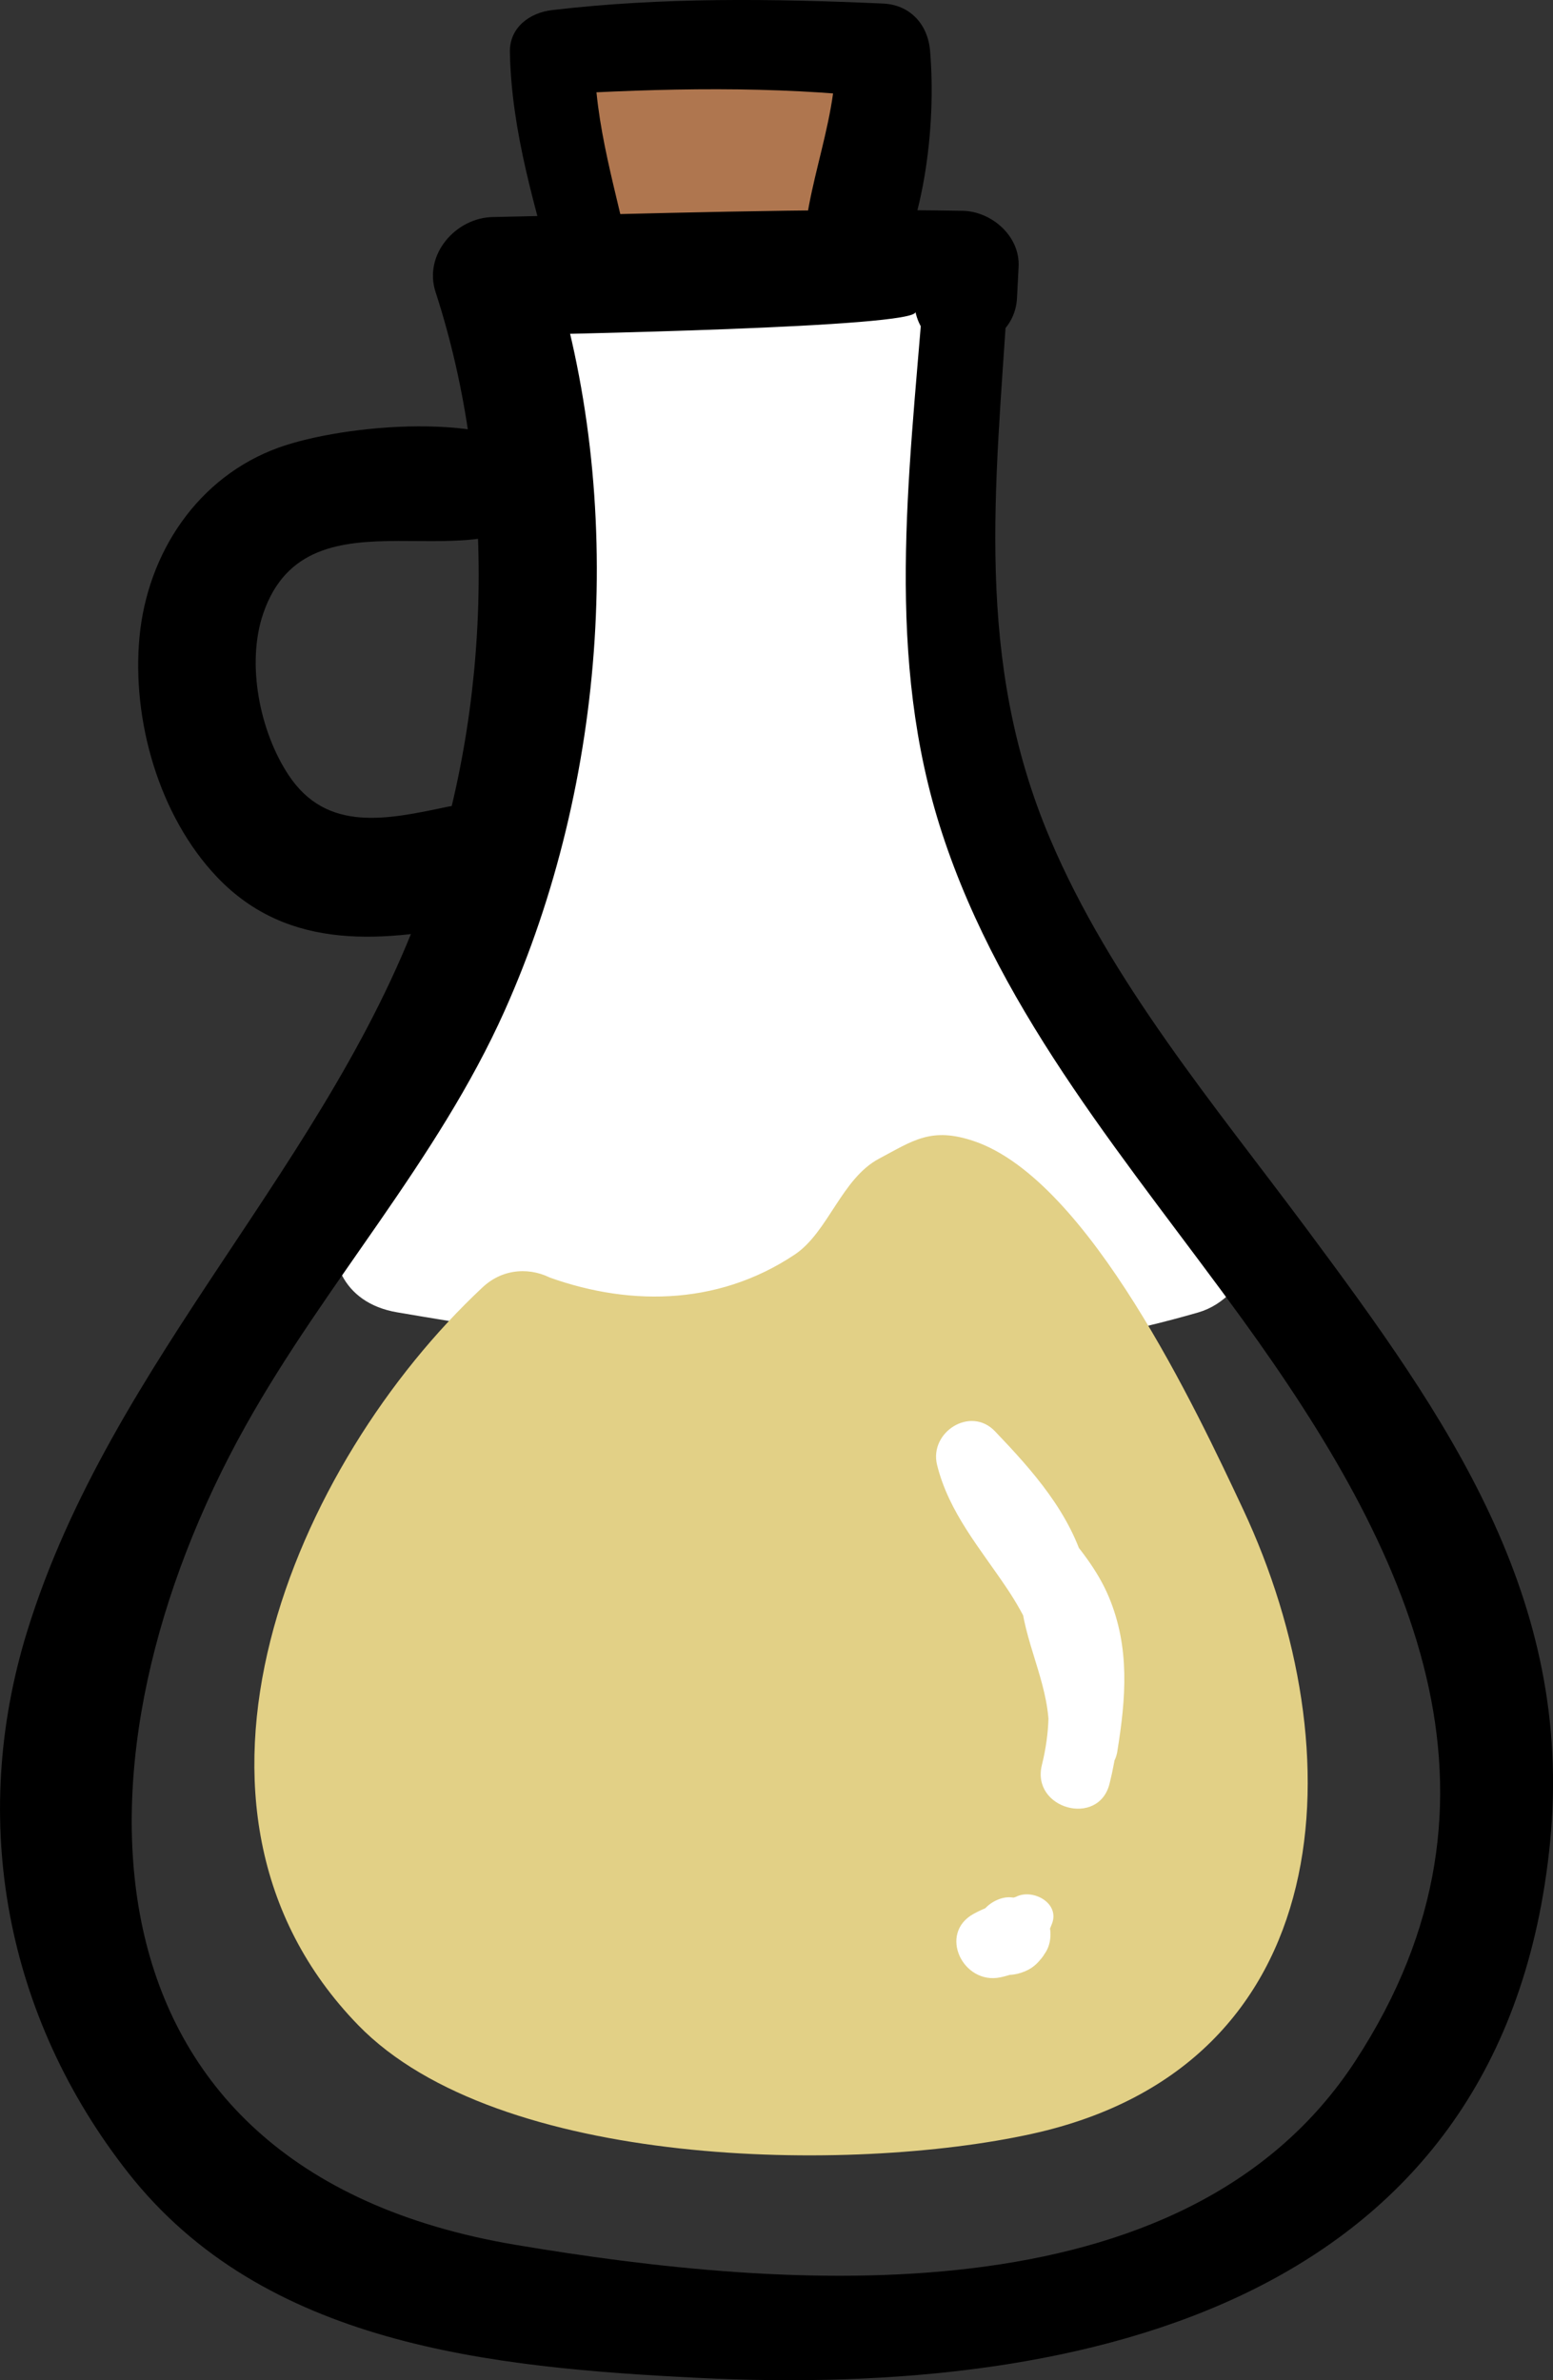 <?xml version="1.0" encoding="utf-8"?>
<!-- Generator: Adobe Illustrator 16.0.0, SVG Export Plug-In . SVG Version: 6.00 Build 0)  -->
<!DOCTYPE svg PUBLIC "-//W3C//DTD SVG 1.1//EN" "http://www.w3.org/Graphics/SVG/1.1/DTD/svg11.dtd">
<svg version="1.1" id="Layer_1" xmlns="http://www.w3.org/2000/svg" xmlns:xlink="http://www.w3.org/1999/xlink" x="0px" y="0px"
	 width="29.904px" height="45.829px" viewBox="0 0 29.904 45.829" enable-background="new 0 0 29.904 45.829" xml:space="preserve">
<rect x="0" y="0" width="29.904" height="45.829" fill="#333333" stroke="none"/>
<g>
	<defs>
		<rect id="SVGID_1_" width="29.904" height="45.829"/>
	</defs>
	<clipPath id="SVGID_2_">
		<use xlink:href="#SVGID_1_"  overflow="visible"/>
	</clipPath>
	<path clip-path="url(#SVGID_2_)" fill="#AF764F" d="M14.778,2.43c-0.422,0.135-0.791,0.16-1.229,0.116
		c0.064,0.477,0.129,0.953,0.193,1.43c0.671-0.157,1.332-0.242,2.02-0.263c0.974-0.028,0.978-1.545,0-1.516
		c-1.125,0.032-2.242-0.001-3.362-0.106v1.565c1.156-0.036,2.31-0.111,3.46-0.226c1.013-0.101,1.06-1.607,0-1.611
		c-0.874-0.004-1.748-0.004-2.622-0.006c0.072,0.531,0.143,1.062,0.216,1.594c0.612-0.104,1.224-0.165,1.844-0.198
		c1.065-0.054,1.03-1.519,0-1.63c-1.132-0.121-2.263-0.242-3.395-0.366c-0.592-0.064-0.862,0.576-0.794,1.043
		c0.105,0.731,0.027,2.051,0.725,2.503c0.627,0.406,1.766,0.176,2.47,0.176c0.736-0.001,1.79,0.179,2.365-0.421
		c0.613-0.639,0.462-1.913,0.438-2.711c-0.032-1.085-1.677-1.091-1.689,0c-0.013,1.006-0.027,2.012-0.041,3.017
		c0.369-0.282,0.736-0.562,1.106-0.843c-1.467-0.253-2.936-0.371-4.425-0.333c-1.464,0.037-0.911,2.383,0.458,1.692
		c0.169-0.085,0.295-0.18,0.434-0.306c0.259-0.237,0.266-0.727,0-0.961c-0.141-0.124-0.264-0.219-0.434-0.301
		c-0.153,0.564-0.305,1.128-0.458,1.692c1.326-0.053,2.647,0.004,3.96,0.203c0.548,0.083,1.111-0.221,1.107-0.843
		c-0.007-1.005-0.016-2.011-0.019-3.017H15.42c0.009,0.267,0.149,1.131-0.015,1.346c0.109,0.17,0.015,0.205-0.282,0.106
		c-0.163,0-0.327,0.001-0.49,0.002c-0.381,0.001-0.763,0.003-1.144,0.005c-0.218,0-0.436,0.002-0.654,0.003
		c-0.38-0.031-0.433-0.013-0.159,0.057c0.127,0.166,0.255,0.331,0.383,0.497c-0.243-0.597-0.262-1.364-0.359-2
		c-0.265,0.347-0.53,0.695-0.795,1.043c1.132,0.114,2.264,0.231,3.395,0.347v-1.63c-0.765,0.042-1.521,0.133-2.276,0.263
		c-0.916,0.157-0.679,1.595,0.216,1.593c0.874-0.001,1.748-0.002,2.622-0.005V1.819c-1.15,0.131-2.304,0.221-3.46,0.272
		c-1.015,0.045-0.998,1.485,0,1.565c1.12,0.089,2.239,0.11,3.362,0.057V2.197c-0.817,0.046-1.614,0.168-2.407,0.376
		c-0.826,0.216-0.6,1.372,0.194,1.428c0.636,0.046,1.168-0.089,1.736-0.368C15.954,3.305,15.486,2.204,14.778,2.43"/>
	<path clip-path="url(#SVGID_2_)" fill="#FFFFFF" d="M6.731,23.436c1.444-0.88,2.322-2.383,2.715-3.927
		c0.393-1.545,1.016-6.326,0.976-7.911c-0.075-3.03-0.255-2.973-0.331-6.003c2.481,0.003,4.406,0.095,6.886,0.098
		c0.204,2.896-0.262,5.822,0.169,8.699c0.541,3.614,2.542,7.032,5.533,9.451c-4.666,1.413-9.747,0.614-14.583-0.199"/>
	<path clip-path="url(#SVGID_2_)" fill="#FFFFFF" d="M7.017,23.926c6.046-2.655,4.234-13.19,3.996-18.331
		c-0.308,0.308-0.615,0.614-0.922,0.922c2.299,0.055,4.59,0.251,6.886,0.374c-0.398-0.4-0.799-0.799-1.198-1.198
		c-0.23,7.571-0.163,13.796,5.854,19.196c0.217-0.824,0.436-1.65,0.653-2.474c-4.571,1.049-9.181,0.34-13.742-0.396
		c-2.116-0.342-3.039,2.884-0.896,3.249c5.225,0.891,10.256,1.497,15.425,0.002c0.997-0.289,1.533-1.73,0.652-2.474
		c-2.438-2.058-4.276-4.557-5.016-7.701c-0.724-3.085-0.184-6.282-0.534-9.402c-0.069-0.624-0.492-1.229-1.199-1.2
		c-2.294,0.093-4.589,0.156-6.886,0.181C9.601,4.68,9.159,5.092,9.17,5.595c0.121,5.728,1.1,12.752-2.841,17.439
		C5.902,23.543,6.425,24.187,7.017,23.926"/>
	<path clip-path="url(#SVGID_2_)" fill="#E2D086" d="M10.213,25.339c1.937,1.022,4.231,1.473,5.796-0.481
		c0.46-0.576,0.885-1.183,1.421-1.693c0.121-0.115,0.249-0.228,0.401-0.298c0.688-0.317,1.336,0.713,1.674,1.162
		c2.572,3.415,5.315,7.44,4.559,11.896c-0.352,2.07-1.915,2.84-3.788,3.878c-0.874,0.484-9.439,0.247-11.125-0.585
		c-2.286-1.129-3.092-3.3-3.107-5.807c-0.015-2.507,2.086-6.204,4.049-7.83c-0.037,0.545-1.002,2.296-1.039,2.841"/>
	<path clip-path="url(#SVGID_2_)" fill="#E2D086" d="M9.794,26.056c2.866,1.602,4.393,1.13,6.917-0.495
		c1.558-1.001,1.264-1.264,2.642-0.086c0.805,0.688,1.441,2.085,1.956,3.034c1.644,3.04,3.327,8.235-1.138,10.013
		c-2.451,0.977-6.282,0.403-8.851,0.01c-6.687-1.028-3.797-9.001-0.432-12.152c-0.629-0.365-1.257-0.731-1.886-1.097
		c-0.256,0.98-0.814,1.848-1.094,2.824c-0.42,1.473,1.932,2.113,2.287,0.632c0.236-0.985,0.726-1.881,0.983-2.856
		c0.291-1.109-1.069-1.861-1.885-1.097c-3.623,3.385-6.473,10.01-2.396,14.206c2.692,2.771,9.49,2.862,12.976,2.093
		c5.948-1.312,6.246-7.368,4.062-12.028c-0.887-1.888-2.964-6.33-5.176-7.084c-0.828-0.282-1.179-0.01-1.83,0.335
		c-0.724,0.382-0.981,1.416-1.625,1.847c-1.517,1.013-3.285,0.995-4.872,0.386C9.547,24.2,8.987,25.604,9.794,26.056"/>
	<path clip-path="url(#SVGID_2_)" d="M17.774,5.738c-0.273,3.474-0.736,6.932,0.367,10.306c1.159,3.548,3.637,6.396,5.791,9.371
		c3.176,4.388,5.515,9.145,2.162,14.274c-3.296,5.04-10.983,4.405-16.169,3.533c-8.698-1.462-8.702-9.496-5.194-15.772
		c1.538-2.753,3.692-5.097,4.987-7.991c1.966-4.396,2.362-9.825,0.867-14.443c-0.367,0.481-0.733,0.961-1.099,1.443
		c1.153-0.023,8.208-0.153,8.141-0.455c0.253,1.136,1.901,0.817,1.956-0.266c0.011-0.2,0.021-0.401,0.031-0.602
		c0.03-0.589-0.519-1.067-1.078-1.077c-3.016-0.053-6.034,0.057-9.05,0.12C8.777,4.194,8.151,4.9,8.387,5.623
		c1.195,3.667,1.074,8.012-0.196,11.625C6.396,22.36,2.145,26.148,0.52,31.42c-1.119,3.634-0.412,7.41,1.946,10.412
		c2.612,3.325,6.981,3.753,10.983,3.952c7.514,0.375,15.53-1.485,16.399-10.316c0.464-4.708-1.987-8.174-4.677-11.792
		c-1.776-2.389-3.783-4.768-4.953-7.531c-1.464-3.454-1.046-6.772-0.818-10.407C19.465,4.69,17.856,4.705,17.774,5.738"/>
	<path clip-path="url(#SVGID_2_)" d="M10.571,8.871C9.554,7.887,6.599,8.174,5.367,8.618c-1.559,0.563-2.528,2.029-2.681,3.647
		c-0.151,1.596,0.375,3.449,1.496,4.625c1.382,1.449,3.241,1.248,5.049,0.875c1.456-0.301,0.841-2.538-0.615-2.231
		c-1.153,0.243-2.322,0.504-3.059-0.61c-0.556-0.84-0.819-2.147-0.488-3.113c0.876-2.555,4.212-0.458,5.502-2.123
		C10.76,9.444,10.818,9.11,10.571,8.871"/>
	<path clip-path="url(#SVGID_2_)" d="M12.162,5.09c-0.274-1.36-0.726-2.682-0.713-4.082c-0.272,0.272-0.543,0.544-0.815,0.815
		C12.756,1.697,14.883,1.649,17,1.887c-0.303-0.303-0.607-0.607-0.91-0.909c0.05,1.469-0.737,2.886-0.603,4.314
		c0.072,0.783,1.051,1.115,1.505,0.407c0.803-1.254,1.041-3.258,0.917-4.721C17.866,0.47,17.527,0.091,17,0.068
		c-2.132-0.094-4.243-0.123-6.366,0.126c-0.431,0.049-0.826,0.332-0.816,0.814c0.032,1.548,0.492,2.999,0.894,4.481
		C10.968,6.431,12.351,6.03,12.162,5.09"/>
	<path clip-path="url(#SVGID_2_)" fill="#FFFFFF" d="M18.493,28.162c-0.15,0.752,0.253,1.104,0.701,1.678
		c0.869,1.114,1.245,2.097,1.016,3.528c0.441,0.061,0.885,0.119,1.326,0.18c0.054-0.551,0.011-1.036-0.168-1.558
		c-0.209-0.609-0.302-1.188-0.468-1.806c-0.282-1.044-1.011-1.862-1.741-2.626c-0.473-0.495-1.271,0.019-1.115,0.648
		c0.227,0.917,0.832,1.609,1.348,2.381c0.714,1.068,0.982,2.136,0.67,3.398c-0.209,0.843,1.092,1.203,1.303,0.359
		c0.272-1.095,0.267-2.194-0.159-3.251c-0.463-1.153-1.564-2.041-1.875-3.242c-0.371,0.216-0.742,0.433-1.114,0.648
		c0.721,0.784,1.285,1.455,1.472,2.54c0.15,0.865,0.584,1.607,0.497,2.507c-0.072,0.75,1.206,0.933,1.328,0.18
		c0.167-1.029,0.247-2.003-0.165-2.984c-0.438-1.04-1.419-1.719-1.87-2.71C19.288,27.617,18.581,27.726,18.493,28.162"/>
	<path clip-path="url(#SVGID_2_)" fill="#FFFFFF" d="M19.563,36.522c-0.097,0.034-0.196,0.061-0.298,0.074
		c0.249,0.323,0.498,0.647,0.746,0.971c0.008-0.013,0.016-0.024,0.023-0.038c-0.249,0.102-0.499,0.203-0.748,0.306
		c0.021,0.003,0.04,0.006,0.061,0.01c-0.132-0.102-0.266-0.204-0.398-0.305c0.01,0.016,0.02,0.033,0.028,0.05
		c0.035-0.271,0.07-0.541,0.104-0.812c0.045-0.021,0.091-0.042,0.136-0.063c0.174,0.413,0.348,0.827,0.521,1.239l0.167-0.112
		c0.609-0.409,0.248-1.51-0.527-1.25c-0.219,0.075-0.427,0.146-0.631,0.258c-0.688,0.379-0.203,1.372,0.516,1.222
		c0.174-0.036,0.315-0.095,0.479-0.161c-0.176-0.416-0.351-0.833-0.526-1.248c-0.054,0.04-0.107,0.08-0.161,0.121
		c-0.7,0.531-0.122,1.513,0.684,1.171c0.186-0.078,0.287-0.2,0.395-0.365c0.12-0.186,0.13-0.491,0-0.675
		c-0.178-0.255-0.36-0.359-0.671-0.384c-0.214-0.017-0.479,0.136-0.572,0.328c-0.006,0.015-0.014,0.027-0.02,0.041
		c-0.371,0.766,0.664,1.377,1.141,0.667c0.108-0.162,0.166-0.337,0.24-0.516C20.422,36.644,19.886,36.355,19.563,36.522"/>
</g>
</svg>
